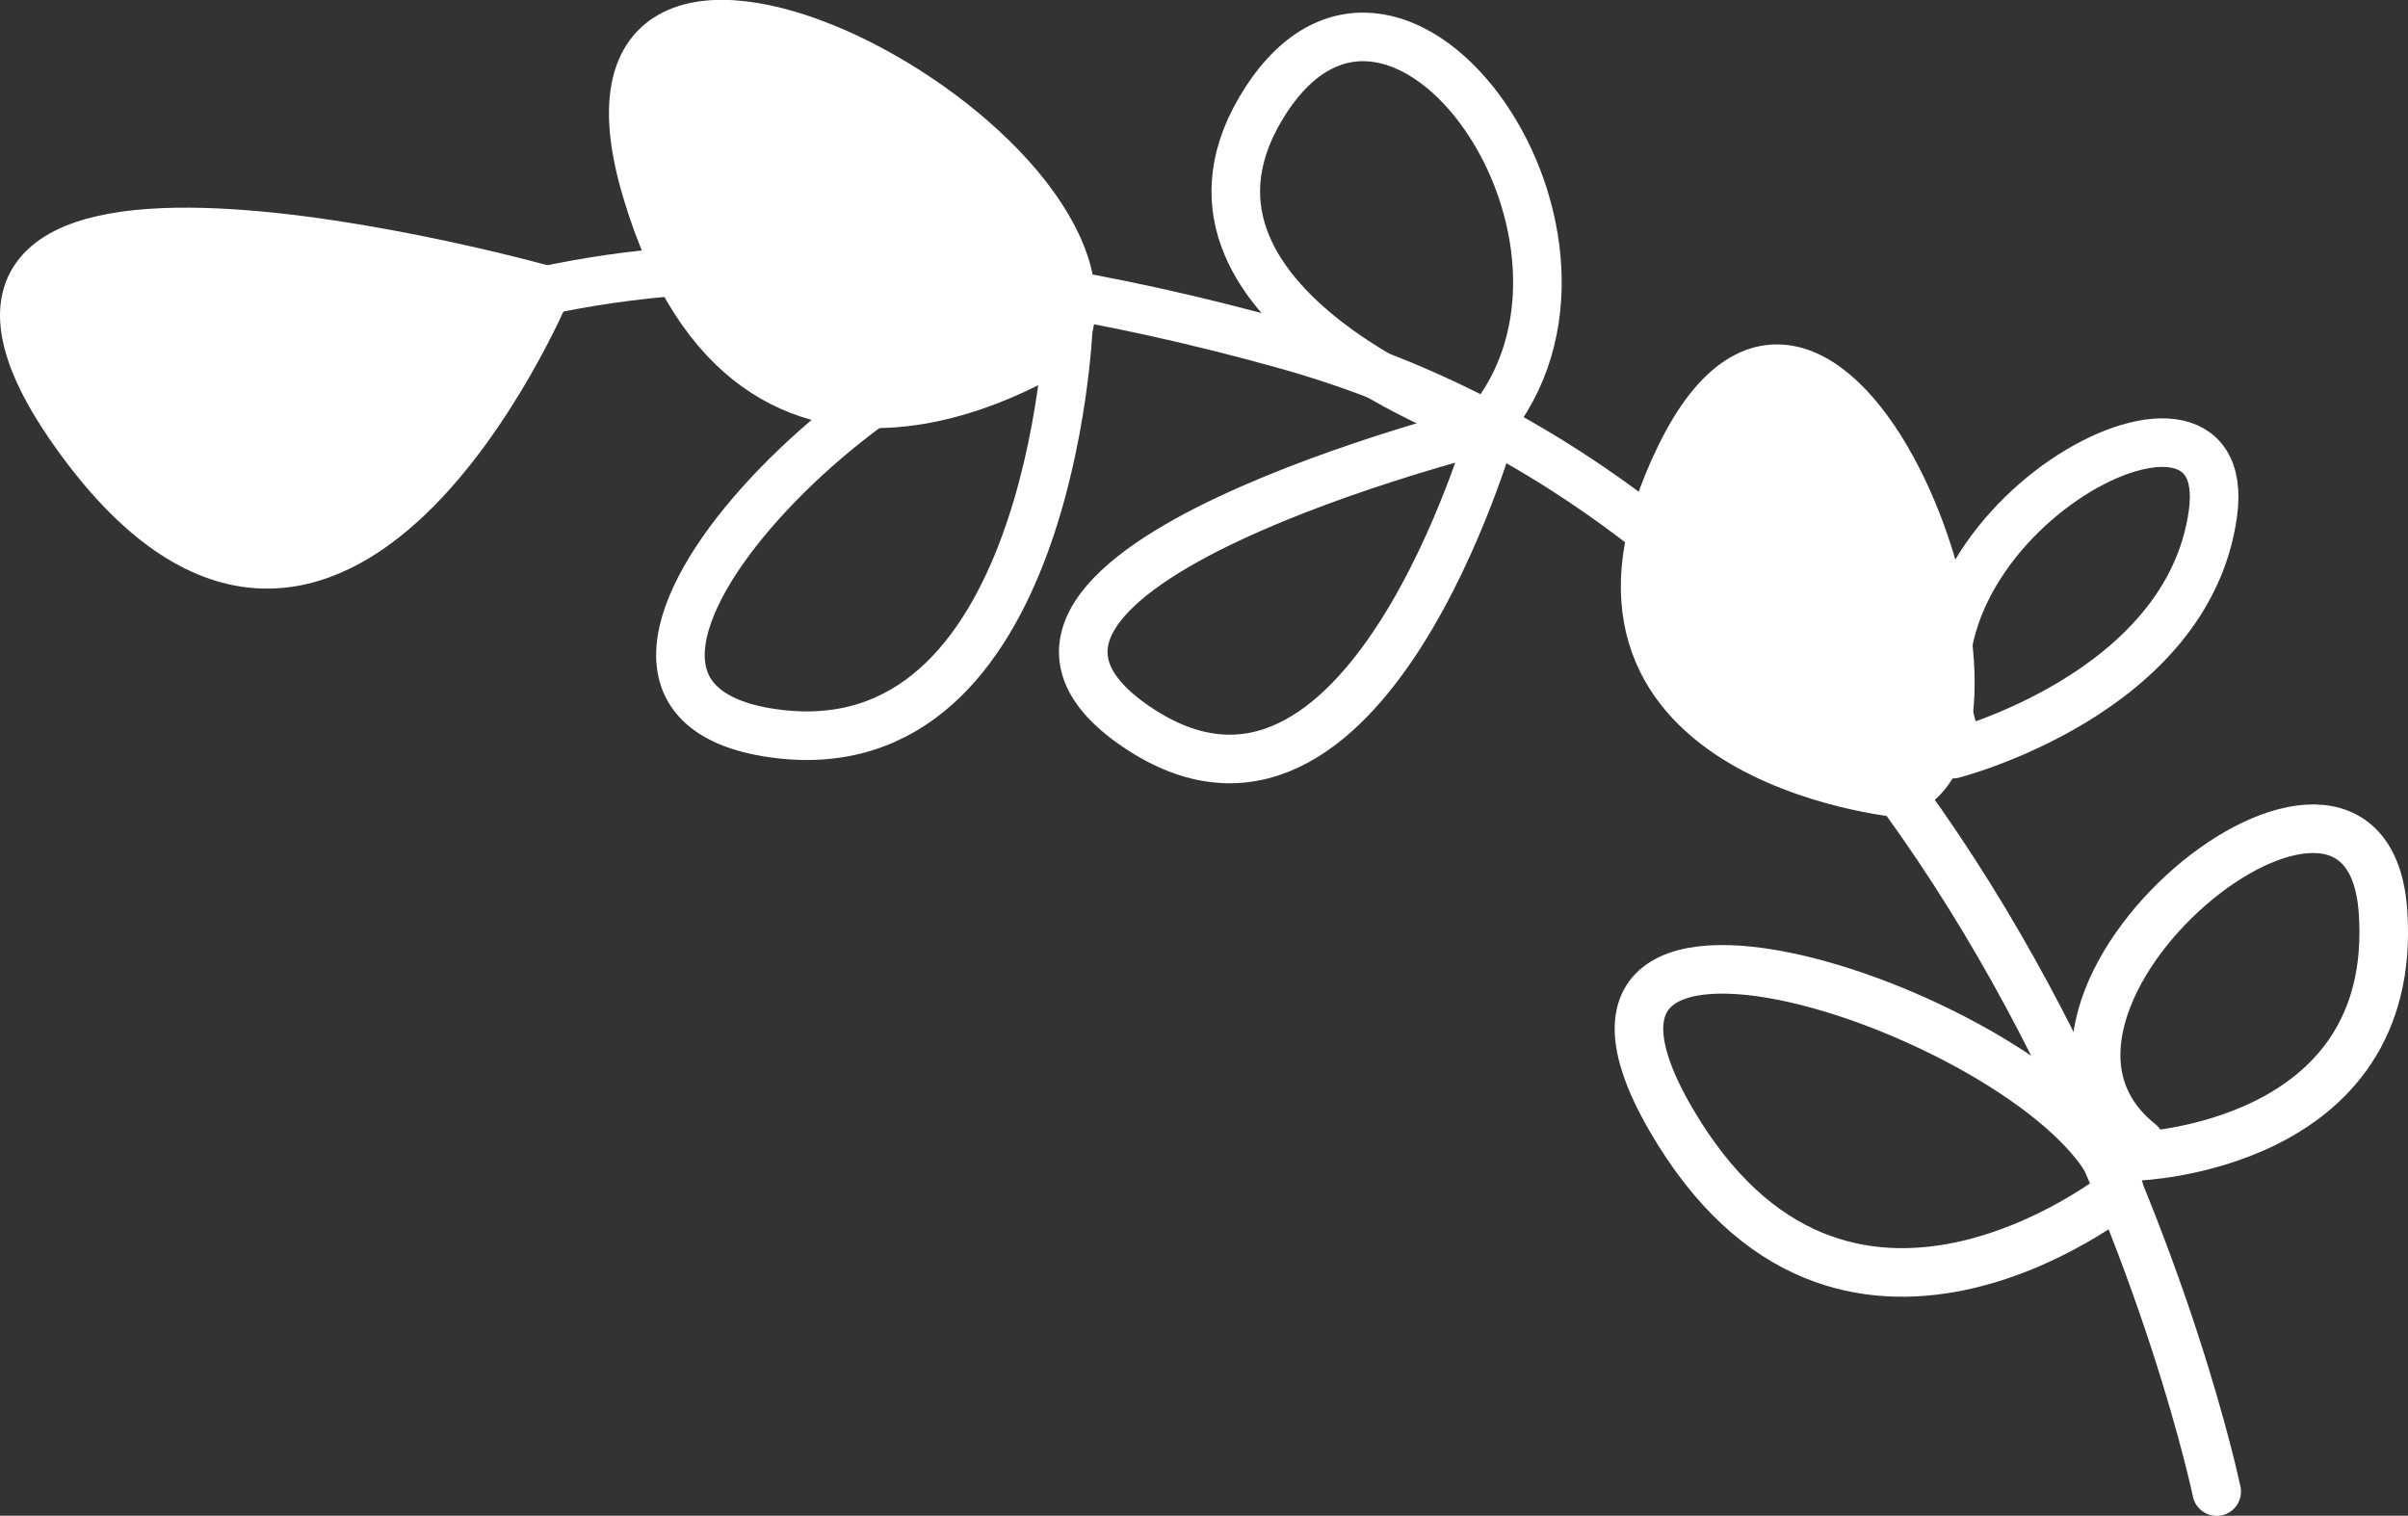 <svg id="레이어_1" data-name="레이어 1" xmlns="http://www.w3.org/2000/svg" viewBox="0 0 247.83 156.01"><rect x="0" y="0" width="247.83" height="156.01" fill="#333333" stroke="none"/><defs><style>.cls-1{fill:none;}.cls-1,.cls-2{stroke:#fff;stroke-linecap:round;stroke-linejoin:round;stroke-width:5px;}.cls-2{fill:#fff;}</style></defs><path class="cls-1" d="M410.84,505.06s-20.13-96.87-95.71-118S212,393.37,212,393.37" transform="translate(-182.7 -351.54)"/><path class="cls-1" d="M400.86,474.21s-28.63,23-46.27-7.59S397.65,458.05,400.86,474.21Z" transform="translate(-182.7 -351.54)"/><path class="cls-1" d="M402.55,470.56s27.06-.83,25.41-25.16-43,9.45-25,23.79" transform="translate(-182.7 -351.54)"/><path class="cls-2" d="M378.26,433.18s-37.9-3.59-22.61-34.75S393.75,427.07,378.26,433.18Z" transform="translate(-182.7 -351.54)"/><path class="cls-1" d="M383.68,429.16s24.18-6.16,26.77-24.74-34.71,1.52-26.36,23.38" transform="translate(-182.7 -351.54)"/><path class="cls-1" d="M336.28,395.54s-13.13,46.77-36.64,30.79S336.28,395.54,336.28,395.54Z" transform="translate(-182.7 -351.54)"/><path class="cls-1" d="M335.7,395.43S299.21,383,313,361.83,351.82,376.43,335.7,395.43Z" transform="translate(-182.7 -351.54)"/><path class="cls-2" d="M292.11,386.85S260.28,408.59,249.19,371,301,367.17,292.11,386.85Z" transform="translate(-182.7 -351.54)"/><path class="cls-1" d="M292.65,385.26S290.76,431.12,262.2,427,277.34,381.91,292.65,385.26Z" transform="translate(-182.7 -351.54)"/><path class="cls-2" d="M238.94,381.4s-21.69,51.53-48.08,15.33S238.94,381.4,238.94,381.4Z" transform="translate(-182.7 -351.54)"/></svg>
